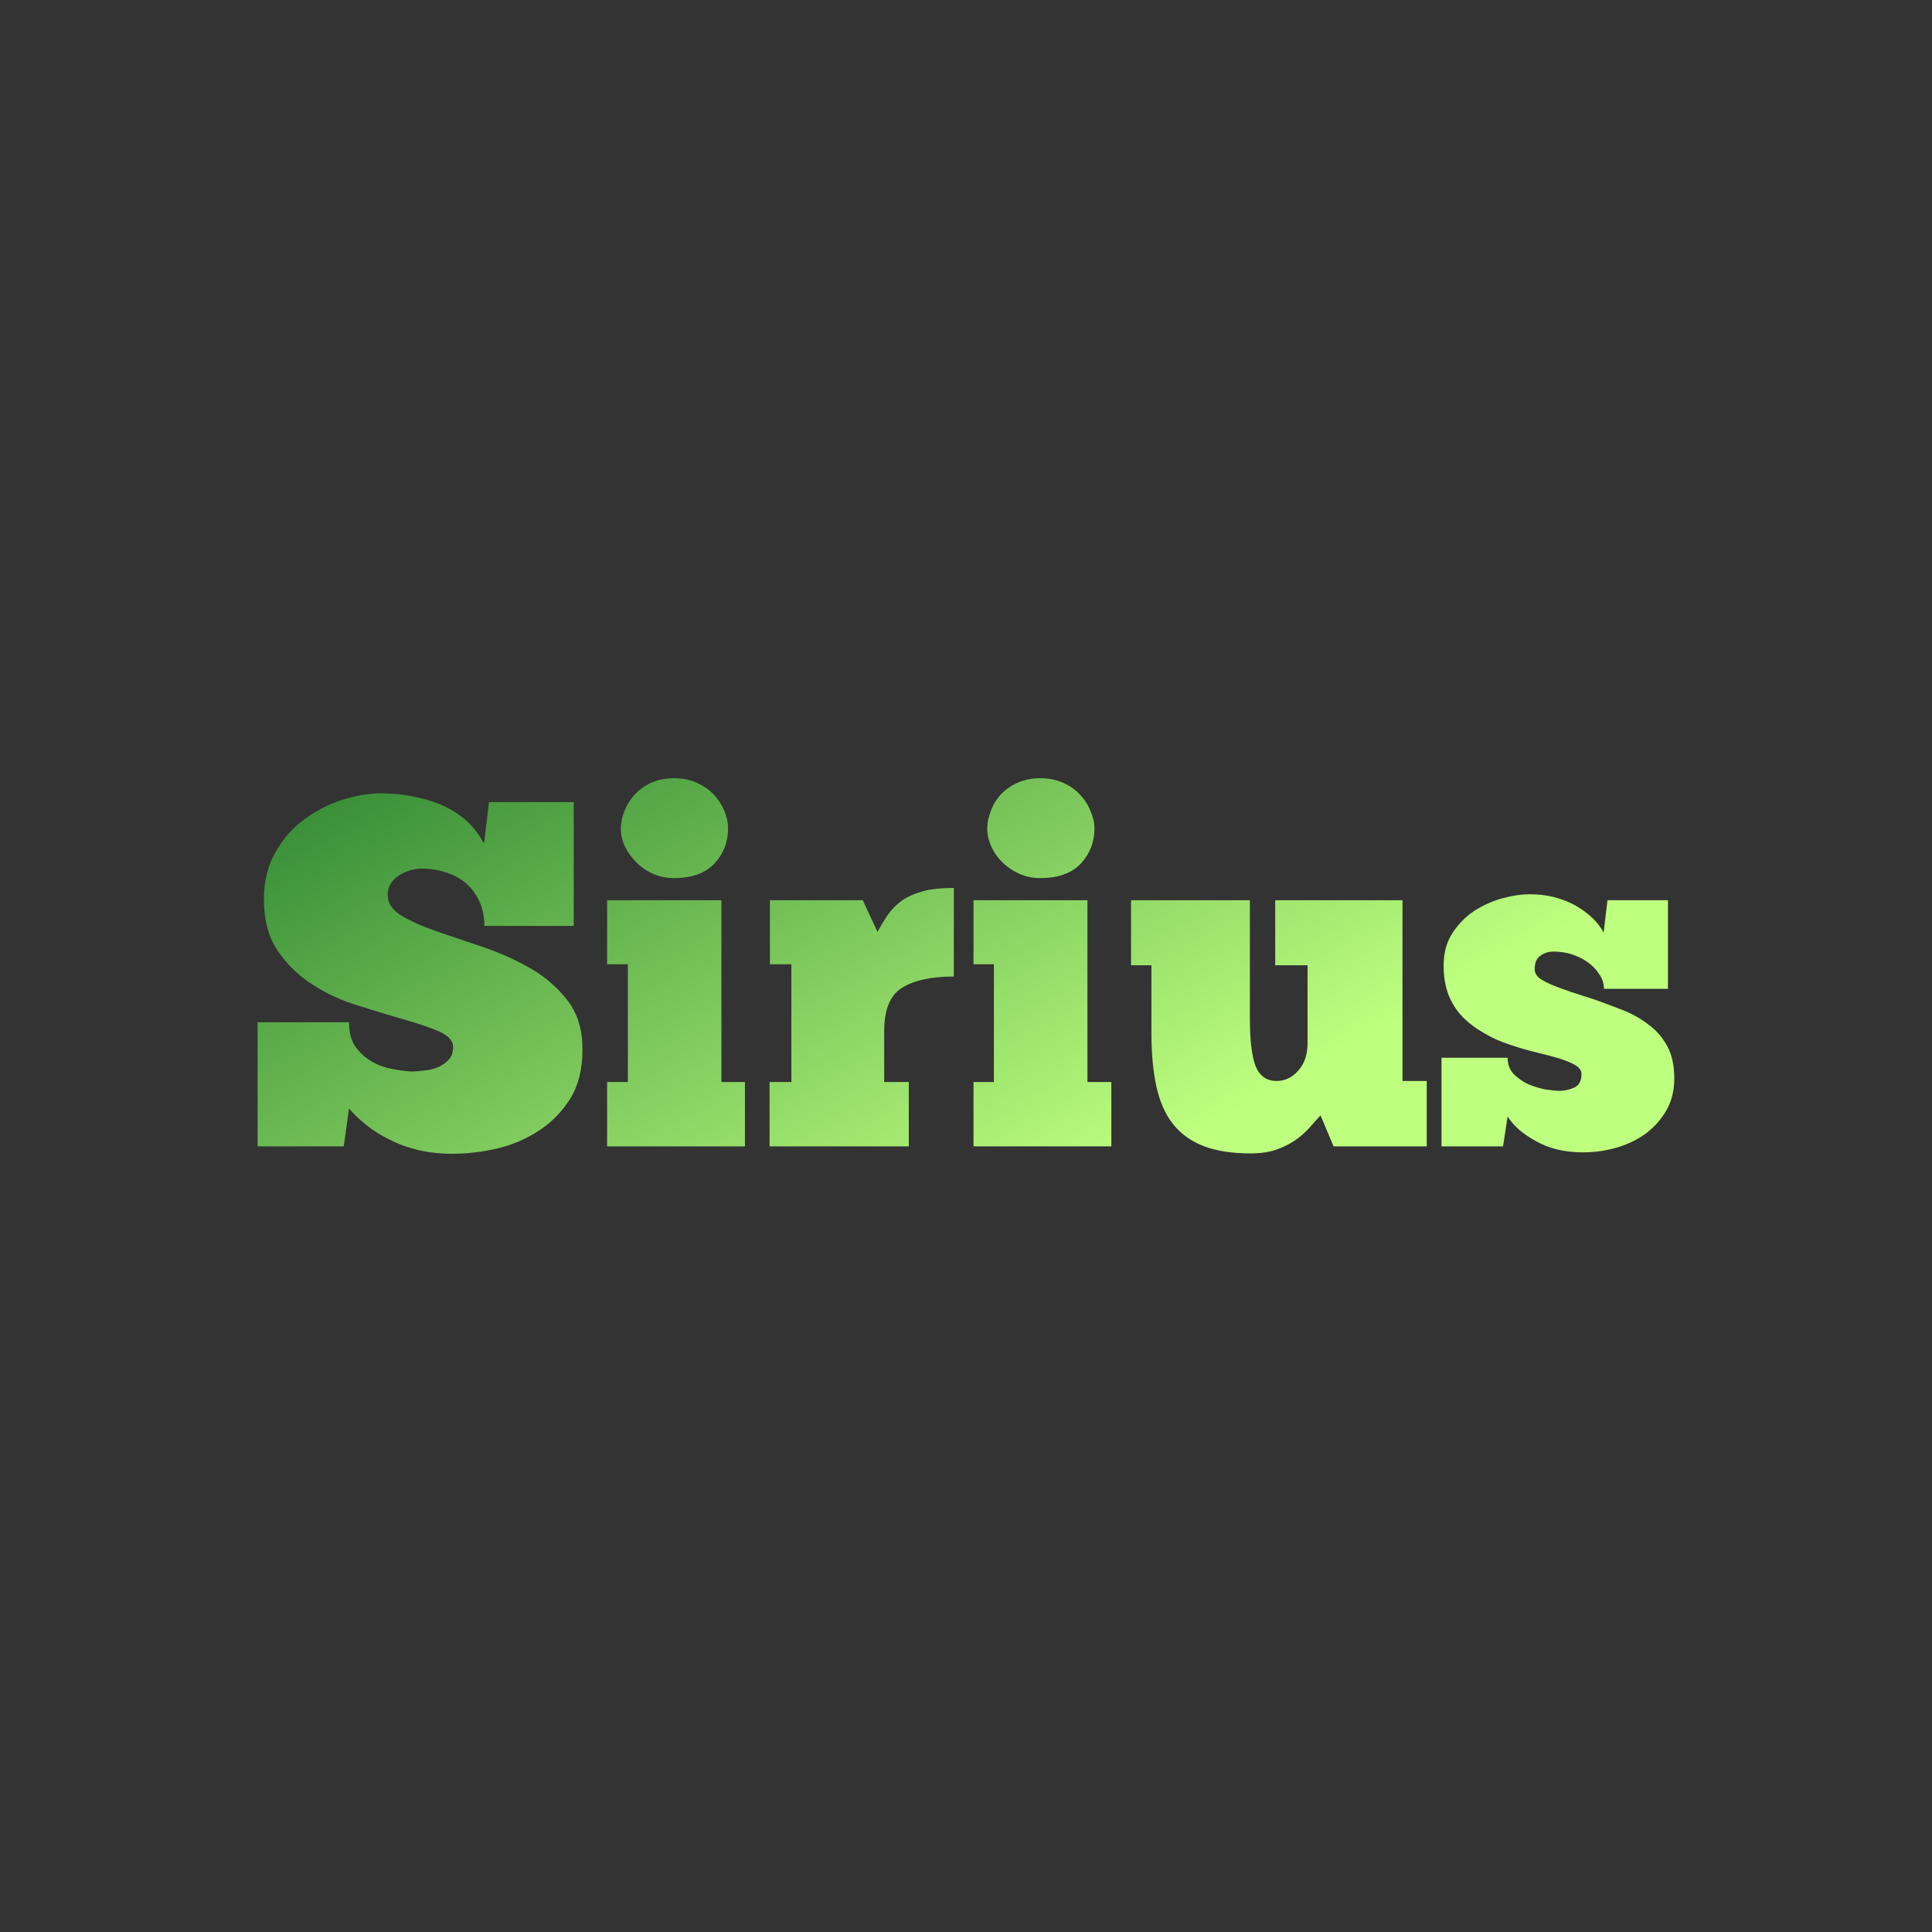<svg data-v-fde0c5aa="" xmlns="http://www.w3.org/2000/svg" viewBox="0 0 300 300" class="font"><rect x="0" y="0" width="300" height="300" fill="#333333" stroke="none"/><!----><defs data-v-fde0c5aa=""><!----></defs><rect data-v-fde0c5aa="" fill="transparent" x="0" y="0" width="300px" height="300px" class="logo-background-square"></rect><defs data-v-fde0c5aa=""><linearGradient data-v-fde0c5aa="" gradientTransform="rotate(25)" id="035c346a-bb91-4d9e-b04b-beeabddabebb" x1="0%" y1="0%" x2="100%" y2="0%"><stop data-v-fde0c5aa="" offset="0%" stop-color="#2F8632" stop-opacity="1"></stop><stop data-v-fde0c5aa="" offset="100%" stop-color="#BEFF7F" stop-opacity="1"></stop></linearGradient></defs><g data-v-fde0c5aa="" id="cc38782b-9d3a-4bb1-b774-85bdfae53dba" fill="url(#035c346a-bb91-4d9e-b04b-beeabddabebb)" transform="matrix(5.46,0,0,5.46,38.089,120.678)"><path d="M2.80 10.50L0.35 10.50L0.35 6.97L2.95 6.97L2.95 6.97Q2.95 7.42 3.15 7.69L3.15 7.69L3.15 7.69Q3.35 7.95 3.62 8.10L3.62 8.10L3.62 8.10Q3.89 8.25 4.19 8.30L4.19 8.30L4.19 8.30Q4.49 8.36 4.72 8.37L4.72 8.37L4.72 8.37Q4.90 8.37 5.11 8.34L5.11 8.34L5.11 8.34Q5.32 8.32 5.50 8.24L5.50 8.24L5.50 8.24Q5.67 8.16 5.79 8.03L5.79 8.03L5.79 8.03Q5.91 7.90 5.91 7.67L5.91 7.67L5.91 7.67Q5.91 7.41 5.51 7.23L5.51 7.23L5.51 7.23Q5.11 7.06 4.51 6.89L4.51 6.89L4.51 6.89Q3.92 6.72 3.22 6.50L3.22 6.50L3.22 6.50Q2.52 6.29 1.93 5.91L1.93 5.91L1.93 5.91Q1.33 5.53 0.93 4.95L0.93 4.95L0.93 4.95Q0.53 4.37 0.53 3.47L0.53 3.47L0.53 3.47Q0.53 2.70 0.86 2.13L0.86 2.13L0.86 2.13Q1.19 1.55 1.69 1.19L1.69 1.19L1.69 1.19Q2.18 0.83 2.77 0.64L2.77 0.64L2.77 0.64Q3.35 0.46 3.86 0.46L3.86 0.46L3.86 0.46Q4.30 0.46 4.73 0.54L4.73 0.54L4.73 0.54Q5.17 0.62 5.56 0.78L5.56 0.78L5.56 0.78Q5.95 0.95 6.27 1.22L6.27 1.22L6.27 1.22Q6.58 1.50 6.79 1.89L6.79 1.89L6.93 0.71L9.34 0.71L9.34 4.23L6.80 4.23L6.80 4.23Q6.80 3.84 6.66 3.54L6.66 3.54L6.66 3.54Q6.52 3.23 6.28 3.02L6.28 3.02L6.28 3.02Q6.03 2.81 5.71 2.71L5.71 2.71L5.71 2.71Q5.38 2.60 5.01 2.60L5.01 2.60L5.01 2.60Q4.86 2.60 4.69 2.65L4.69 2.65L4.69 2.65Q4.52 2.70 4.38 2.79L4.38 2.79L4.38 2.79Q4.23 2.88 4.14 3.02L4.14 3.02L4.14 3.02Q4.05 3.16 4.05 3.35L4.05 3.35L4.05 3.35Q4.05 3.71 4.46 3.95L4.46 3.95L4.46 3.95Q4.87 4.19 5.49 4.40L5.49 4.40L5.49 4.40Q6.10 4.61 6.82 4.85L6.82 4.85L6.82 4.85Q7.53 5.10 8.15 5.46L8.15 5.46L8.15 5.46Q8.76 5.82 9.18 6.37L9.18 6.37L9.18 6.37Q9.59 6.92 9.59 7.74L9.59 7.74L9.59 7.74Q9.59 8.57 9.25 9.13L9.25 9.13L9.25 9.13Q8.90 9.69 8.37 10.04L8.37 10.04L8.37 10.04Q7.83 10.40 7.17 10.56L7.17 10.56L7.17 10.56Q6.51 10.71 5.88 10.71L5.88 10.71L5.88 10.71Q5.35 10.71 4.90 10.60L4.90 10.60L4.90 10.60Q4.45 10.49 4.09 10.30L4.09 10.30L4.09 10.30Q3.72 10.12 3.44 9.89L3.44 9.89L3.44 9.89Q3.15 9.66 2.95 9.42L2.95 9.42L2.80 10.50ZM14.21 8.67L14.21 10.50L10.29 10.50L10.29 8.67L10.88 8.67L10.88 5.32L10.29 5.32L10.29 3.50L13.54 3.50L13.54 8.67L14.21 8.67ZM10.68 1.46L10.68 1.46L10.68 1.46Q10.68 1.22 10.78 0.97L10.78 0.97L10.78 0.97Q10.88 0.71 11.07 0.50L11.07 0.50L11.07 0.50Q11.26 0.29 11.54 0.16L11.54 0.16L11.54 0.16Q11.83 0.03 12.19 0.03L12.19 0.03L12.19 0.03Q12.56 0.03 12.84 0.16L12.84 0.16L12.84 0.16Q13.13 0.29 13.33 0.50L13.33 0.50L13.33 0.50Q13.52 0.71 13.63 0.97L13.63 0.97L13.63 0.97Q13.73 1.22 13.73 1.46L13.73 1.46L13.73 1.46Q13.73 2.04 13.34 2.46L13.34 2.46L13.34 2.46Q12.95 2.87 12.19 2.87L12.19 2.87L12.19 2.87Q11.86 2.87 11.58 2.74L11.58 2.74L11.58 2.74Q11.31 2.62 11.11 2.41L11.11 2.41L11.11 2.41Q10.91 2.21 10.79 1.96L10.79 1.96L10.79 1.96Q10.68 1.71 10.68 1.46ZM18.87 8.67L18.87 10.50L14.91 10.50L14.91 8.67L15.53 8.67L15.53 5.32L14.92 5.32L14.92 3.50L17.56 3.50L17.98 4.40L17.98 4.40Q18.12 4.14 18.27 3.92L18.27 3.92L18.27 3.92Q18.42 3.70 18.66 3.52L18.66 3.52L18.66 3.52Q18.90 3.35 19.25 3.25L19.25 3.25L19.25 3.25Q19.60 3.15 20.15 3.15L20.15 3.15L20.15 5.67L20.15 5.67Q19.19 5.67 18.68 5.99L18.68 5.99L18.68 5.99Q18.17 6.30 18.17 7.22L18.17 7.22L18.17 8.67L18.87 8.67ZM24.63 8.67L24.63 10.50L20.71 10.50L20.71 8.67L21.29 8.67L21.29 5.32L20.71 5.32L20.71 3.50L23.95 3.50L23.95 8.67L24.63 8.67ZM21.10 1.46L21.10 1.46L21.10 1.46Q21.10 1.22 21.20 0.97L21.20 0.97L21.20 0.97Q21.29 0.71 21.48 0.50L21.48 0.50L21.48 0.50Q21.67 0.29 21.96 0.16L21.96 0.16L21.96 0.16Q22.25 0.03 22.61 0.03L22.61 0.03L22.61 0.03Q22.97 0.03 23.26 0.16L23.26 0.16L23.26 0.16Q23.55 0.29 23.74 0.50L23.74 0.50L23.74 0.50Q23.94 0.71 24.04 0.97L24.04 0.97L24.04 0.97Q24.15 1.22 24.15 1.46L24.15 1.46L24.15 1.46Q24.15 2.04 23.76 2.46L23.76 2.46L23.76 2.46Q23.37 2.87 22.61 2.87L22.61 2.87L22.61 2.87Q22.27 2.87 22.00 2.74L22.00 2.74L22.00 2.74Q21.73 2.62 21.52 2.41L21.52 2.41L21.52 2.41Q21.32 2.21 21.21 1.96L21.21 1.96L21.21 1.96Q21.10 1.71 21.10 1.46ZM25.19 5.35L25.19 3.50L28.57 3.50L28.57 6.87L28.57 6.87Q28.57 7.78 28.73 8.21L28.73 8.21L28.73 8.21Q28.90 8.64 29.33 8.64L29.33 8.64L29.33 8.64Q29.69 8.64 29.95 8.34L29.95 8.34L29.95 8.34Q30.21 8.05 30.21 7.57L30.21 7.57L30.21 5.35L29.29 5.35L29.29 3.50L32.91 3.50L32.91 8.64L33.60 8.64L33.60 10.50L30.95 10.50L30.58 9.62L30.58 9.62Q30.46 9.74 30.30 9.93L30.30 9.93L30.30 9.93Q30.14 10.12 29.91 10.29L29.91 10.29L29.91 10.29Q29.68 10.46 29.36 10.58L29.36 10.58L29.36 10.58Q29.04 10.70 28.59 10.70L28.59 10.70L28.59 10.70Q27.79 10.70 27.25 10.49L27.25 10.49L27.25 10.49Q26.71 10.28 26.38 9.86L26.38 9.86L26.38 9.86Q26.05 9.44 25.91 8.79L25.91 8.79L25.91 8.79Q25.77 8.15 25.77 7.28L25.77 7.28L25.77 5.35L25.19 5.35ZM35.77 10.50L34.02 10.50L34.02 7.98L35.90 7.98L35.90 7.98Q35.90 8.26 36.07 8.44L36.07 8.44L36.07 8.44Q36.25 8.62 36.48 8.73L36.48 8.73L36.48 8.73Q36.72 8.83 36.97 8.88L36.97 8.88L36.97 8.88Q37.23 8.92 37.38 8.92L37.38 8.92L37.38 8.92Q37.59 8.92 37.79 8.83L37.79 8.83L37.79 8.83Q38.00 8.74 38.00 8.44L38.00 8.44L38.00 8.44Q38.00 8.29 37.81 8.18L37.81 8.18L37.81 8.18Q37.63 8.08 37.34 7.99L37.34 7.99L37.34 7.99Q37.06 7.91 36.69 7.82L36.69 7.82L36.69 7.82Q36.32 7.73 35.94 7.60L35.94 7.60L35.94 7.60Q35.57 7.48 35.25 7.29L35.25 7.29L35.25 7.29Q34.92 7.11 34.65 6.85L34.65 6.85L34.65 6.85Q34.38 6.58 34.23 6.22L34.23 6.22L34.23 6.22Q34.08 5.85 34.08 5.36L34.08 5.36L34.08 5.36Q34.08 4.83 34.32 4.45L34.32 4.45L34.32 4.45Q34.57 4.06 34.94 3.81L34.94 3.81L34.94 3.81Q35.31 3.57 35.73 3.45L35.73 3.45L35.73 3.45Q36.16 3.33 36.54 3.33L36.54 3.33L36.54 3.33Q37.25 3.33 37.83 3.65L37.83 3.65L37.83 3.65Q38.40 3.98 38.63 4.42L38.63 4.42L38.74 3.50L40.46 3.50L40.46 6.02L38.64 6.02L38.64 6.02Q38.64 5.80 38.51 5.61L38.51 5.61L38.51 5.61Q38.39 5.42 38.19 5.27L38.19 5.27L38.19 5.27Q37.98 5.12 37.73 5.04L37.73 5.04L37.73 5.04Q37.48 4.96 37.21 4.96L37.21 4.96L37.21 4.96Q36.99 4.96 36.83 5.08L36.83 5.08L36.83 5.08Q36.67 5.19 36.67 5.46L36.67 5.46L36.67 5.46Q36.67 5.61 36.81 5.72L36.81 5.72L36.81 5.72Q36.95 5.82 37.19 5.92L37.19 5.92L37.19 5.92Q37.44 6.02 37.74 6.12L37.74 6.12L37.74 6.12Q38.05 6.22 38.39 6.33L38.39 6.33L38.39 6.33Q38.78 6.47 39.19 6.63L39.19 6.63L39.19 6.63Q39.59 6.79 39.91 7.04L39.91 7.04L39.91 7.04Q40.24 7.28 40.44 7.65L40.44 7.65L40.44 7.65Q40.64 8.02 40.64 8.57L40.64 8.57L40.64 8.57Q40.64 9.06 40.43 9.45L40.43 9.45L40.43 9.45Q40.21 9.84 39.85 10.12L39.85 10.12L39.85 10.12Q39.49 10.39 39.02 10.53L39.02 10.53L39.02 10.53Q38.54 10.67 38.04 10.67L38.04 10.67L38.04 10.67Q37.28 10.67 36.72 10.36L36.72 10.36L36.72 10.36Q36.15 10.05 35.90 9.65L35.90 9.65L35.77 10.50Z"></path></g><!----><!----></svg>